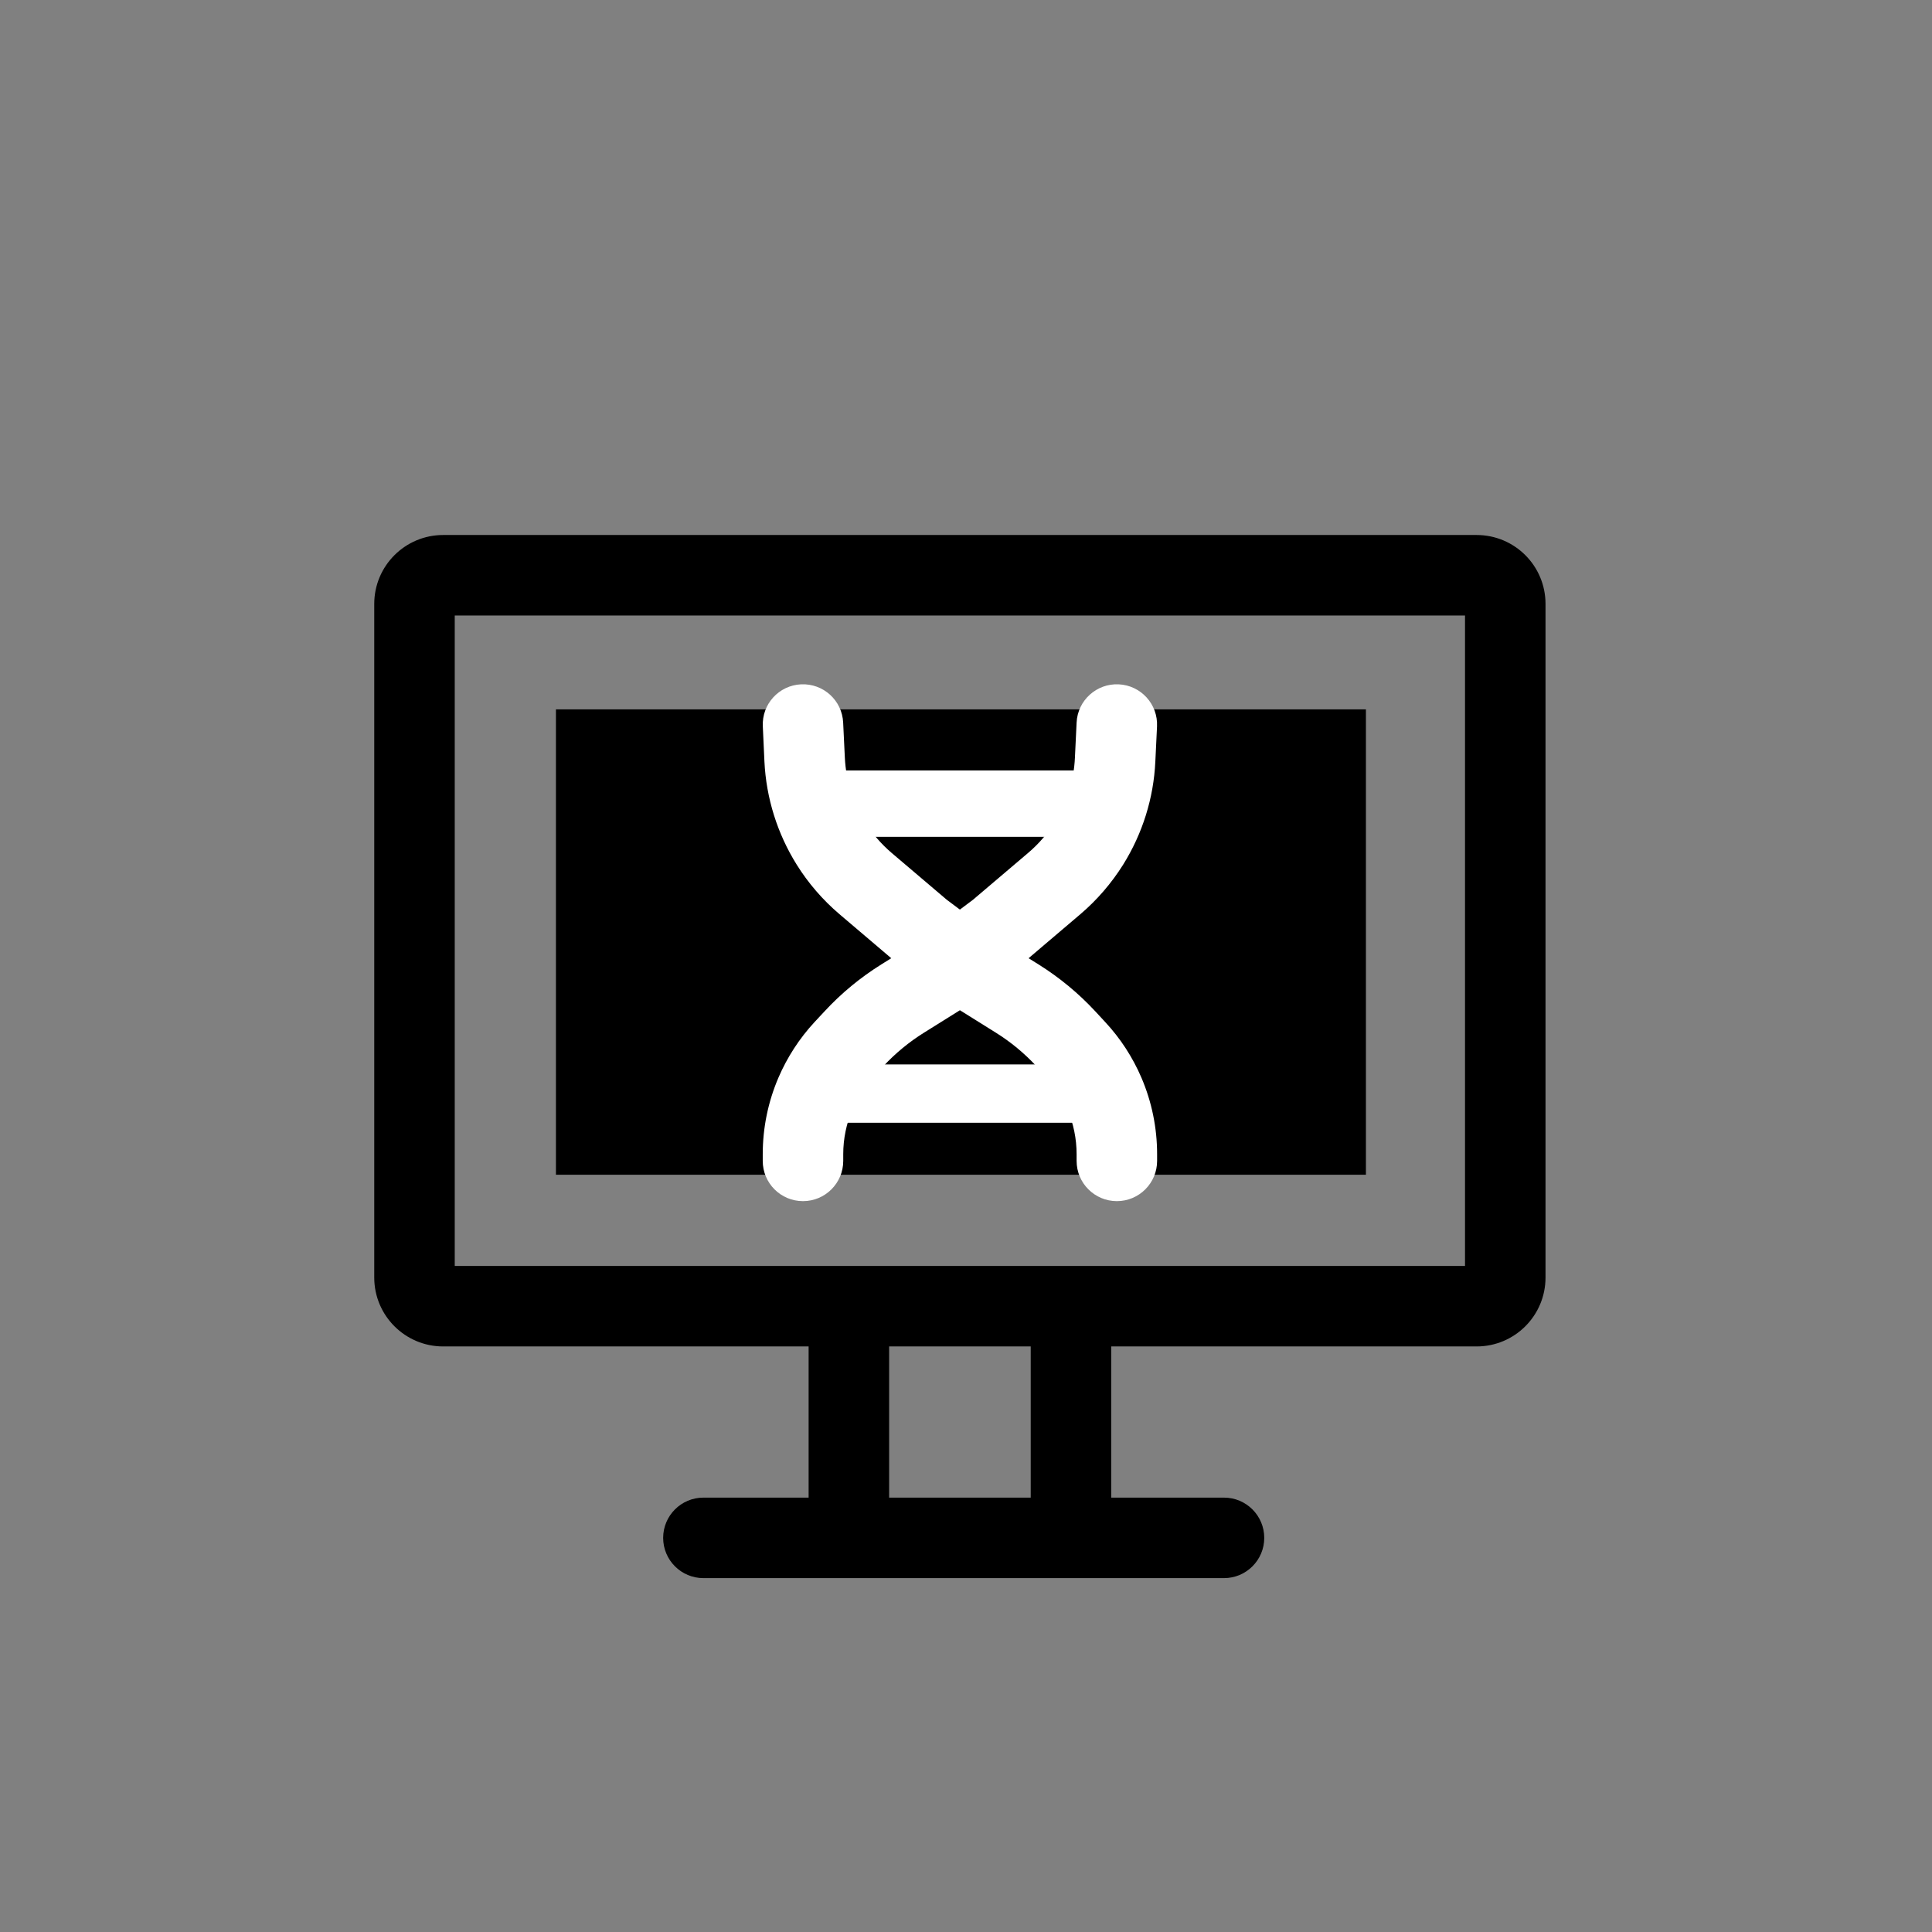 <svg width="24" height="24" viewBox="0 0 24 24" fill="none" xmlns="http://www.w3.org/2000/svg">
<rect x="0" y="0" width="24" height="24" fill="#808080" stroke="none"/>
<rect x="6.906" y="8.812" width="10.062" height="5.781" fill="black"/>
<path fill-rule="evenodd" clip-rule="evenodd" d="M8.238 19.104C8.238 18.828 8.462 18.604 8.738 18.604L15.205 18.604C15.481 18.604 15.705 18.828 15.705 19.104C15.705 19.38 15.481 19.604 15.205 19.604L8.738 19.604C8.462 19.604 8.238 19.38 8.238 19.104Z" fill="black"/>
<path fill-rule="evenodd" clip-rule="evenodd" d="M11.045 16.559L11.045 19.271L10.045 19.271L10.045 16.559L11.045 16.559Z" fill="black"/>
<path fill-rule="evenodd" clip-rule="evenodd" d="M13.804 16.559L13.804 19.271L12.804 19.271L12.804 16.559L13.804 16.559Z" fill="black"/>
<path fill-rule="evenodd" clip-rule="evenodd" d="M5.649 7.646V15.726H18.199V7.646H5.649ZM5.505 6.646C5.033 6.646 4.649 7.029 4.649 7.502V15.87C4.649 16.343 5.033 16.726 5.505 16.726H18.343C18.816 16.726 19.199 16.343 19.199 15.87V7.502C19.199 7.029 18.816 6.646 18.343 6.646H5.505Z" fill="black"/>
<path fill-rule="evenodd" clip-rule="evenodd" d="M13.897 8.501C14.173 8.514 14.386 8.748 14.373 9.024L14.352 9.46C14.331 9.914 14.193 10.355 13.952 10.741C13.807 10.972 13.628 11.18 13.42 11.357L12.712 11.959L11.922 12.551L11.477 12.829C11.293 12.944 11.124 13.083 10.976 13.242L10.852 13.377C10.742 13.495 10.653 13.632 10.589 13.781C10.514 13.957 10.475 14.146 10.475 14.338V14.421C10.475 14.697 10.251 14.921 9.975 14.921C9.698 14.921 9.475 14.697 9.475 14.421V14.338C9.475 14.011 9.541 13.688 9.67 13.387C9.779 13.133 9.931 12.899 10.119 12.696L10.244 12.562C10.451 12.338 10.688 12.143 10.947 11.981L11.356 11.726L12.087 11.177L12.772 10.595C12.902 10.485 13.014 10.355 13.104 10.211C13.254 9.971 13.34 9.696 13.353 9.413L13.374 8.976C13.387 8.7 13.622 8.488 13.897 8.501Z" fill="white"/>
<path fill-rule="evenodd" clip-rule="evenodd" d="M9.951 8.501C9.675 8.514 9.462 8.748 9.476 9.024L9.496 9.46C9.518 9.914 9.656 10.355 9.897 10.741C10.041 10.972 10.221 11.18 10.429 11.357L11.137 11.959L11.927 12.551L12.372 12.829C12.556 12.944 12.724 13.083 12.872 13.242L12.997 13.377C13.107 13.495 13.196 13.632 13.26 13.781C13.335 13.957 13.374 14.146 13.374 14.338V14.421C13.374 14.697 13.598 14.921 13.874 14.921C14.15 14.921 14.374 14.697 14.374 14.421V14.338C14.374 14.011 14.308 13.688 14.179 13.387C14.07 13.133 13.918 12.899 13.729 12.696L13.605 12.562C13.397 12.338 13.161 12.143 12.902 11.981L12.493 11.726L11.761 11.177L11.076 10.595C10.947 10.485 10.835 10.355 10.745 10.211C10.595 9.971 10.509 9.696 10.495 9.413L10.474 8.976C10.461 8.7 10.227 8.488 9.951 8.501Z" fill="white"/>
<path d="M10.125 13.225H13.724V13.945H10.125V13.225Z" fill="white"/>
<path d="M10.125 13.225H13.724V13.945H10.125V13.225Z" fill="white"/>
<path d="M9.868 9.571H13.981V10.393H9.868V9.571Z" fill="white"/>
<path d="M9.868 9.571H13.981V10.393H9.868V9.571Z" fill="white"/>
</svg>
